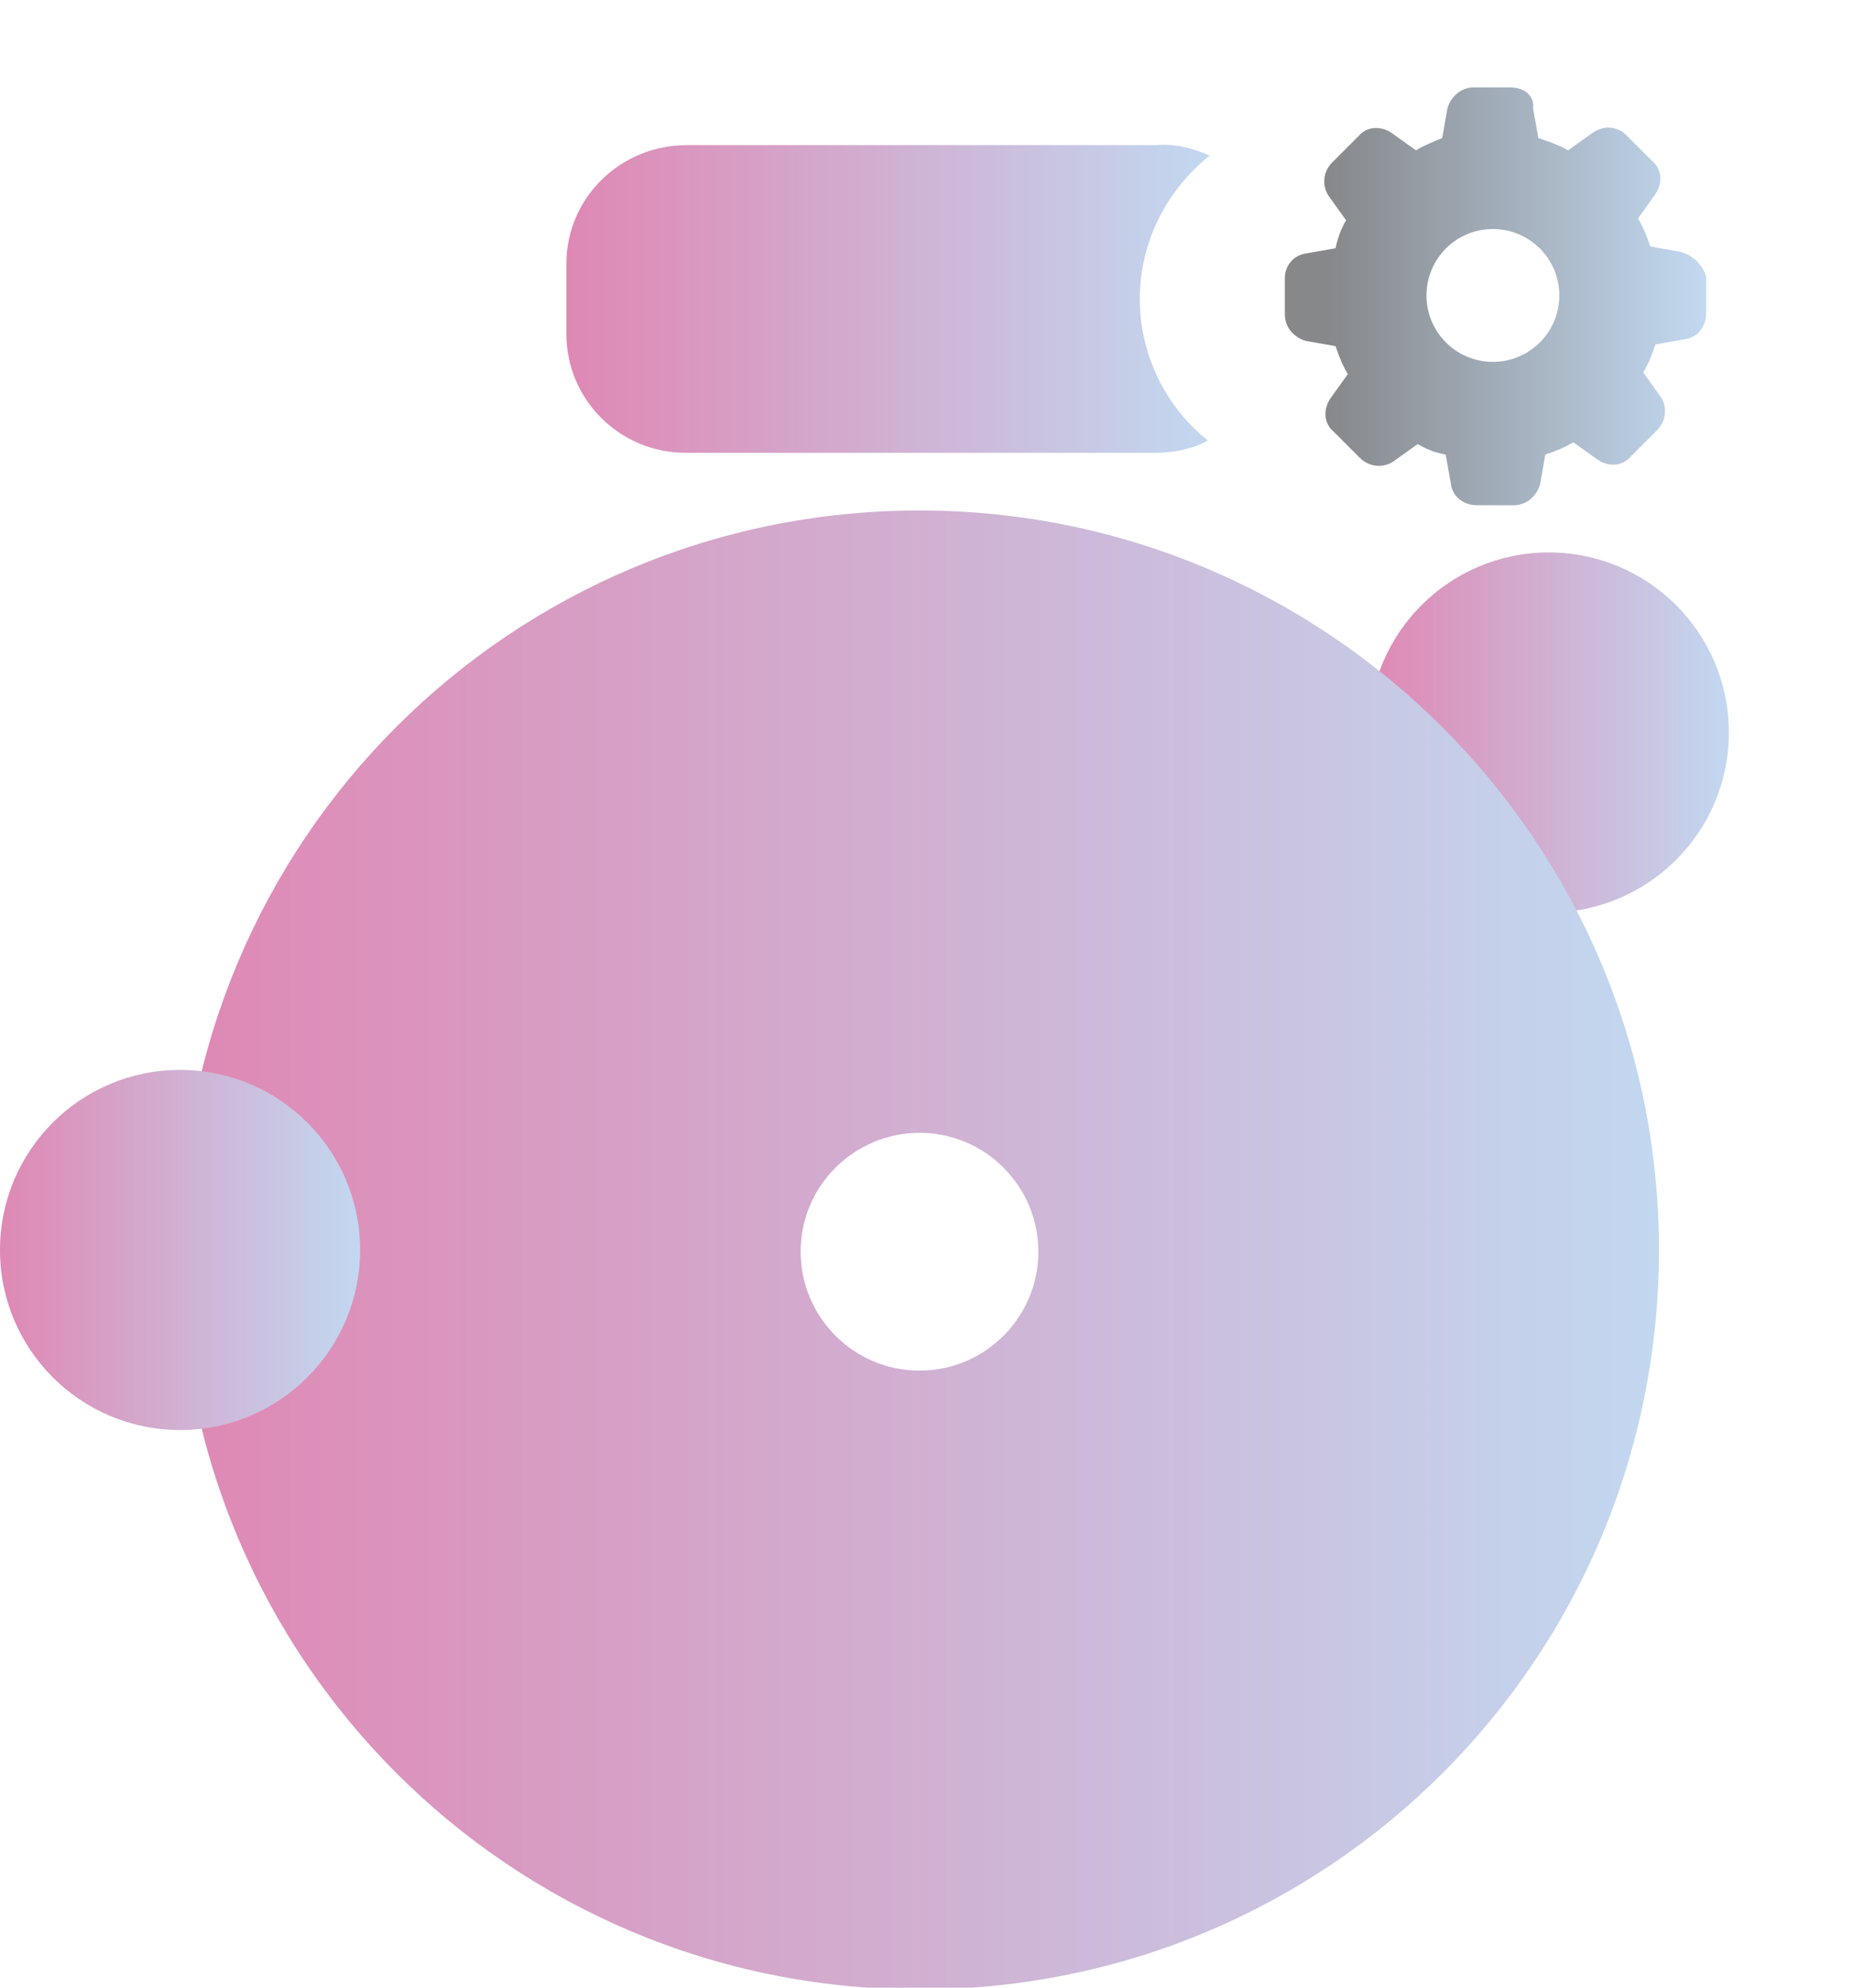 <?xml version="1.0" encoding="utf-8"?>
<!-- Generator: Adobe Illustrator 25.4.0, SVG Export Plug-In . SVG Version: 6.00 Build 0)  -->
<svg version="1.1" id="Layer_1" xmlns="http://www.w3.org/2000/svg" xmlns:xlink="http://www.w3.org/1999/xlink" x="0px" y="0px"
	 viewBox="0 0 106 113.7" style="enable-background:new 0 0 106 113.7;" xml:space="preserve">
<style type="text/css">
	.st0{fill:url(#SVGID_1_);}
	.st1{fill:url(#SVGID_00000103264685776824996900000013696882144162186126_);}
	.st2{fill:url(#SVGID_00000049902733917243469250000004016174777656705677_);}
	.st3{fill:url(#SVGID_00000109739955651503542160000010394769848997296771_);}
	.st4{fill:url(#SVGID_00000108268865839527567370000016217136813034222487_);}
</style>
<linearGradient id="SVGID_1_" gradientUnits="userSpaceOnUse" x1="33.709" y1="29.038" x2="70.437" y2="29.038" gradientTransform="matrix(1 0 0 -1 -1.26 46.16)">
	<stop  offset="0" style="stop-color:#DF88B4"/>
	<stop  offset="1" style="stop-color:#C2D8F0"/>
</linearGradient>
<path class="st0" d="M65.2,17.1c0-3.2,1.5-6.2,4-8.2c-0.9-0.4-2-0.7-3-0.6H39.3c-3.8,0-6.9,3-6.9,6.8c0,0,0,0,0,0v4
	c0,3.8,3.1,6.8,6.8,6.8c0,0,0,0,0,0h26.9c1,0,2.1-0.2,3-0.7C66.7,23.3,65.2,20.3,65.2,17.1z"/>
<linearGradient id="SVGID_00000016034321132399511430000005162842433591660440_" gradientUnits="userSpaceOnUse" x1="78.31" y1="16.119" x2="98.881" y2="16.119" gradientTransform="matrix(1 0 0 -1 0 58)">
	<stop  offset="0" style="stop-color:#DF88B4"/>
	<stop  offset="1" style="stop-color:#C2D8F0"/>
</linearGradient>
<circle style="fill:url(#SVGID_00000016034321132399511430000005162842433591660440_);" cx="88.6" cy="41.9" r="10.3"/>
<linearGradient id="SVGID_00000045577558674854368080000009421510761424666777_" gradientUnits="userSpaceOnUse" x1="11.546" y1="-25.298" x2="96.11" y2="-25.298" gradientTransform="matrix(1 0 0 -1 -1.26 46.16)">
	<stop  offset="0" style="stop-color:#DF88B4"/>
	<stop  offset="1" style="stop-color:#C2D8F0"/>
</linearGradient>
<path style="fill:url(#SVGID_00000045577558674854368080000009421510761424666777_);" d="M52.6,29.2c-23.4,0-42.3,18.9-42.3,42.3
	s18.9,42.3,42.3,42.3s42.3-18.9,42.3-42.3S75.9,29.2,52.6,29.2L52.6,29.2z M52.6,78.4c-3.8,0-6.8-3.1-6.8-6.8c0-3.8,3.1-6.8,6.8-6.8
	c3.8,0,6.8,3.1,6.8,6.8c0,0,0,0,0,0C59.4,75.3,56.4,78.4,52.6,78.4L52.6,78.4z"/>
<linearGradient id="SVGID_00000111899237851245575950000015324375586857010622_" gradientUnits="userSpaceOnUse" x1="0" y1="-13.451" x2="20.571" y2="-13.451" gradientTransform="matrix(1 0 0 -1 0 58)">
	<stop  offset="0" style="stop-color:#DF88B4"/>
	<stop  offset="1" style="stop-color:#C2D8F0"/>
</linearGradient>
<circle style="fill:url(#SVGID_00000111899237851245575950000015324375586857010622_);" cx="10.3" cy="71.5" r="10.3"/>
<linearGradient id="SVGID_00000163783059828726524870000000484557074984342698_" gradientUnits="userSpaceOnUse" x1="74.736" y1="29.225" x2="98.626" y2="29.225" gradientTransform="matrix(1 0 0 -1 -1.26 46.16)">
	<stop  offset="0.1" style="stop-color:#86888A"/>
	<stop  offset="1" style="stop-color:#C2D8F0"/>
</linearGradient>
<path style="fill:url(#SVGID_00000163783059828726524870000000484557074984342698_);" d="M96.1,14.4l-1.7-0.3
	c-0.2-0.6-0.4-1.1-0.7-1.6l1-1.4c0.4-0.6,0.4-1.4-0.2-1.9l-1.5-1.5c-0.3-0.3-0.7-0.4-1-0.4c-0.3,0-0.6,0.1-0.9,0.3l-1.4,1
	c-0.5-0.3-1.1-0.5-1.7-0.7l-0.3-1.7C87.8,5.5,87.2,5,86.4,5h-2.1c-0.7,0-1.3,0.5-1.5,1.2l-0.3,1.7C82,8.1,81.5,8.3,81,8.6l-1.4-1
	c-0.6-0.4-1.4-0.4-1.9,0.2l-1.5,1.5c-0.5,0.5-0.6,1.3-0.2,1.9l1,1.4c-0.3,0.5-0.5,1.1-0.6,1.6l-1.7,0.3c-0.7,0.1-1.2,0.7-1.2,1.4V18
	c0,0.7,0.5,1.3,1.2,1.5l1.7,0.3c0.2,0.6,0.4,1.1,0.7,1.6l-1,1.4c-0.4,0.6-0.4,1.4,0.2,1.9l1.5,1.5c0.5,0.5,1.3,0.6,1.9,0.2l1.4-1
	c0.5,0.3,1,0.5,1.6,0.6l0.3,1.7c0.1,0.7,0.7,1.2,1.5,1.2h2.1c0.7,0,1.3-0.5,1.5-1.2l0.3-1.7c0.6-0.2,1.1-0.4,1.6-0.7l1.4,1
	c0.6,0.4,1.4,0.4,1.9-0.2l1.5-1.5c0.5-0.5,0.6-1.3,0.2-1.9l-1-1.4c0.3-0.5,0.5-1,0.7-1.6l1.7-0.3c0.7-0.1,1.2-0.7,1.2-1.5v-2.1
	C97.4,15.2,96.9,14.6,96.1,14.4z M85.4,20.7c-2.1,0-3.8-1.7-3.8-3.8s1.7-3.8,3.8-3.8c2.1,0,3.8,1.7,3.8,3.8S87.5,20.7,85.4,20.7z"/>
</svg>
